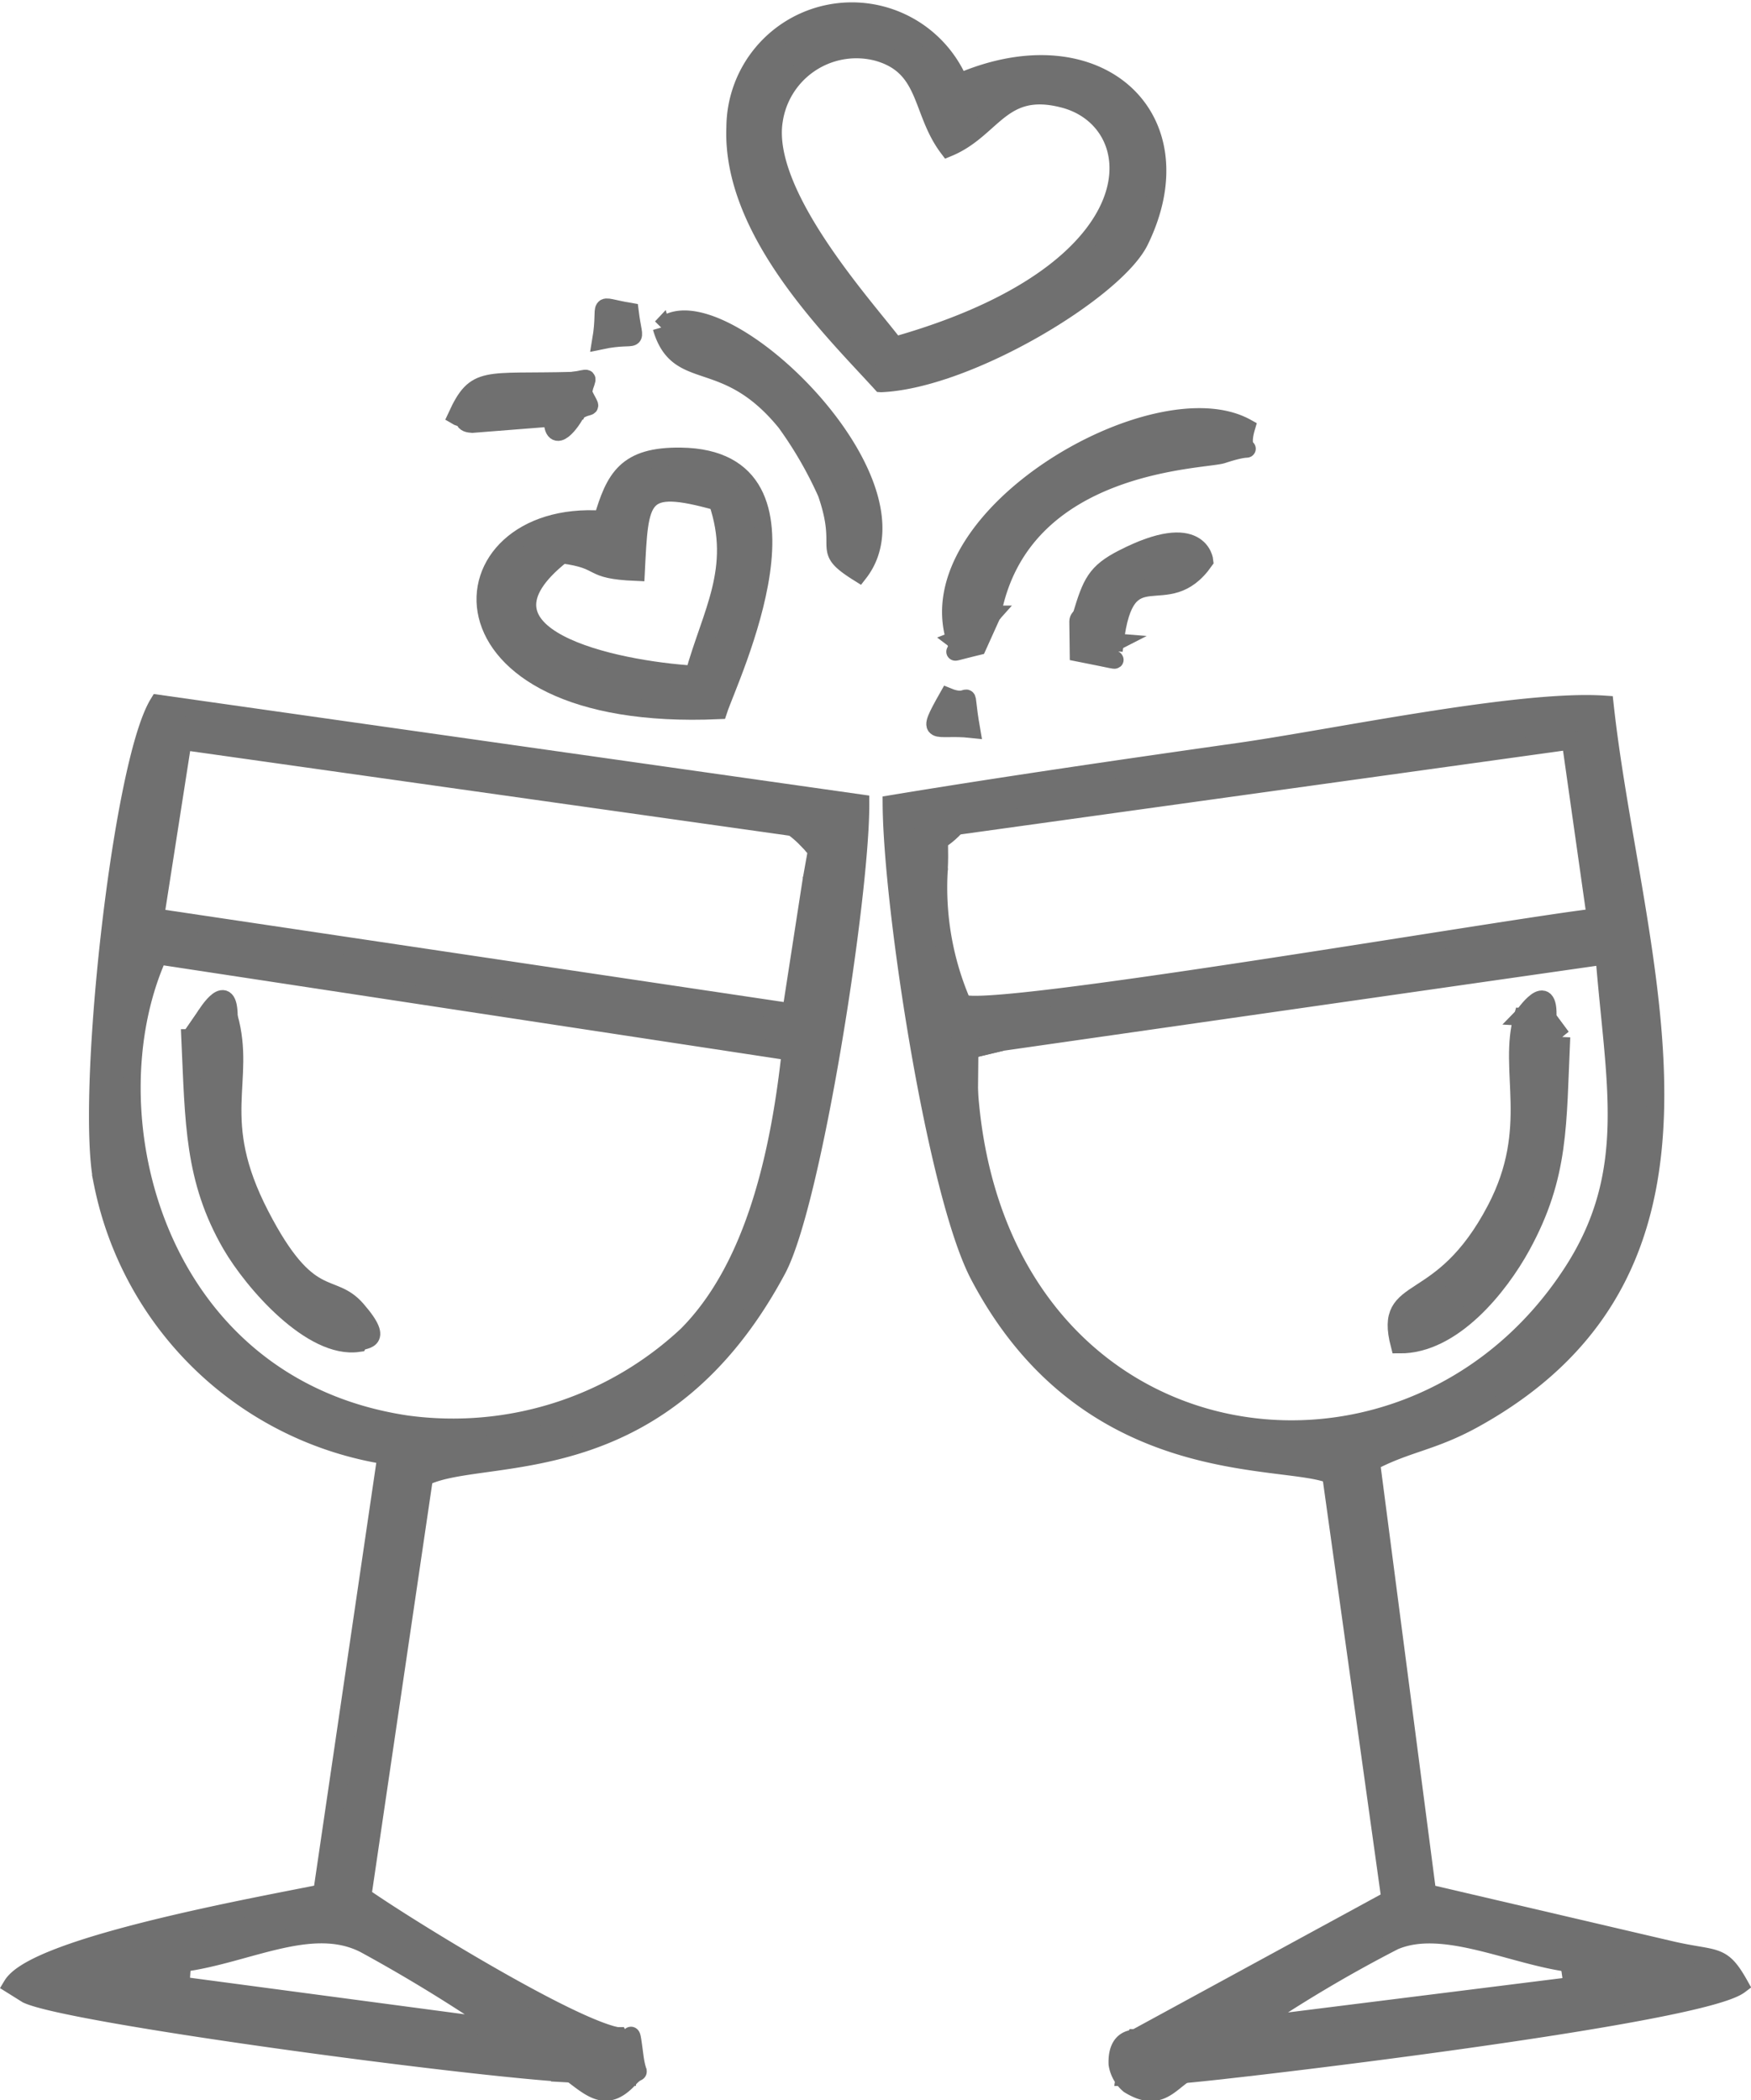 <svg xmlns="http://www.w3.org/2000/svg" width="39.526" height="47.401" viewBox="0 0 39.526 47.401">
  <g id="Group_860" data-name="Group 860" transform="translate(-1564.727 -114.775)">
    <g id="Layer_x0020_1" transform="translate(1565 114.996)">
      <g id="_3092396748080" transform="translate(0 0.004)">
        <path id="Path_1515" data-name="Path 1515" d="M3.838,248.639c1.462-.191,2.932-1.046,4.13-.421a35.434,35.434,0,0,1,3.075,1.888L3.8,249.142c-.225-.026-.244.134-.792-.273l.827-.23Zm13.735-20.571c-.284,2.627-.928,4.975-2.335,6.392A7.735,7.735,0,0,1,8.9,236.476c-5.672-.851-7.2-7.016-5.6-10.578l14.276,2.17ZM17.618,223l.828.292-.4.894-.462,2.987L3.231,225.034l.621-3.977L17.618,223Zm-5,28.135,1.256.069a2.272,2.272,0,0,0-.2-.916c-1.083-.2-4.735-2.442-5.764-3.161l1.391-9.444a.78.78,0,0,1,.18-.087c1.467-.524,5.246.137,7.789-4.609.806-1.5,1.889-8.441,1.88-10.527L3.3,220.21c-.846,1.387-1.669,9-1.253,10.836a7.772,7.772,0,0,0,6.4,6.137l-1.452,9.876C5.76,247.314.546,248.233,0,249.138l.336.21C1.288,249.8,10.243,251,12.622,251.131Z" transform="translate(0 -204.554)" fill="#707070" stroke="#707070" stroke-width="0.4" fill-rule="evenodd"/>
        <path id="Path_1516" data-name="Path 1516" d="M294.425,248.766l.862.221c-.335.248.528.253-.786.29l-7.248.907a30.6,30.6,0,0,1,3.22-1.913c1.1-.476,2.657.326,3.953.495ZM280.888,228.15l.723-.173,13.608-1.949c.225,2.862.749,4.9-.743,7.175-3.8,5.811-13.026,4.4-13.6-4.162-.022-.033-1.052-1.305.008-.891ZM280.6,223.1l13.856-1.925.566,3.987c-1.819.2-13.9,2.285-14.3,1.93a6.577,6.577,0,0,1-.525-3l-.316-.8Zm4.03,27.357a2.932,2.932,0,0,0-.242.871l1.341-.054c.883-.063,11.626-1.317,12.544-2.013-.408-.729-.515-.559-1.509-.783l-5.541-1.294-1.268-9.727c.814-.429,1.366-.448,2.3-.959,6.386-3.511,3.6-10.381,2.973-16.141-1.916-.132-6.138.765-8.251,1.065-2.557.363-5.32.763-7.85,1.181.016,2.356,1.01,8.805,1.974,10.638,2.466,4.688,6.876,4.045,7.947,4.505l1.338,9.58-5.75,3.131Z" transform="translate(-259.276 -204.681)" fill="#707070" stroke="#707070" stroke-width="0.4" fill-rule="evenodd"/>
        <path id="Path_1519" data-name="Path 1519" d="M233.173,7.585c-.628-.839-3.015-3.425-2.729-5.1A1.881,1.881,0,0,1,232.771.954c1.158.32.969,1.324,1.6,2.163,1.025-.422,1.2-1.479,2.626-1.1,1.937.52,2.159,3.872-3.824,5.562Zm-.309.847c1.978-.09,5.287-2.1,5.834-3.214,1.37-2.8-.958-4.928-4.074-3.579a2.632,2.632,0,0,0-5.056,1.009c-.1,2.362,2.228,4.61,3.295,5.784Z" transform="translate(-213.244 -0.004)" fill="#707070" stroke="#707070" stroke-width="0.4" fill-rule="evenodd"/>
        <path id="Path_1520" data-name="Path 1520" d="M153.668,144.354c.086-1.712.074-2.082,1.839-1.588.518,1.515-.149,2.521-.529,3.9-1.782-.108-5.341-.845-2.977-2.707C152.989,144.09,152.542,144.307,153.668,144.354Zm-.756-1.186c-3.691-.259-4.114,4.606,2.619,4.307.235-.719,2.616-5.683-.851-5.73-1.232-.017-1.494.484-1.768,1.424Z" transform="translate(-139.585 -131.667)" fill="#707070" stroke="#707070" stroke-width="0.4" fill-rule="evenodd"/>
        <path id="Path_1521" data-name="Path 1521" d="M443.279,320.134l-.312-.421-.564-.033c-.351,1.208.358,2.493-.6,4.335-1.251,2.4-2.557,1.611-2.181,3.061,1.207.011,2.258-1.315,2.756-2.222.877-1.6.808-2.739.9-4.721Z" transform="translate(-408.305 -296.953)" fill="#707070" stroke="#707070" stroke-width="0.4" fill-rule="evenodd"/>
        <path id="Path_1522" data-name="Path 1522" d="M56.54,320.185c.087,1.9.07,3.19.924,4.664.5.859,1.822,2.374,2.872,2.222.058-.114.656.039-.036-.758-.577-.664-1.076,0-2.178-2.135-1.127-2.18-.3-3.009-.707-4.468l-.567.031-.306.444Z" transform="translate(-52.52 -296.98)" fill="#707070" stroke="#707070" stroke-width="0.4" fill-rule="evenodd"/>
        <path id="Path_1523" data-name="Path 1523" d="M298.177,134.266a2.18,2.18,0,0,0,.833-.577c.646-3.473,4.784-3.47,5.2-3.609.975-.321.309.168.537-.611C302.708,128.343,297.289,131.455,298.177,134.266Z" transform="translate(-276.887 -120.045)" fill="#707070" stroke="#707070" stroke-width="0.4" fill-rule="evenodd"/>
        <path id="Path_1526" data-name="Path 1526" d="M206.2,98.4c.378,1.3,1.433.458,2.805,2.146a8.933,8.933,0,0,1,.918,1.59c.47,1.35-.18,1.236.733,1.808,1.629-2.089-3.229-6.706-4.457-5.543Z" transform="translate(-191.54 -91.234)" fill="#707070" stroke="#707070" stroke-width="0.4" fill-rule="evenodd"/>
        <path id="Path_1527" data-name="Path 1527" d="M339.251,170.378l-.021.54.775.063c.252-2.093,1.155-.6,2.023-1.835,0,0-.09-.956-1.838-.06-.618.316-.716.556-.939,1.293Z" transform="translate(-315.112 -156.709)" fill="#707070" stroke="#707070" stroke-width="0.4" fill-rule="evenodd"/>
        <path id="Path_1528" data-name="Path 1528" d="M143.313,118.573l.541-.132.144-.448-.233-.254c-1.995.052-2.18-.142-2.615.8.058.035.144.026.176.1s.137.071.181.076Z" transform="translate(-131.115 -109.37)" fill="#707070" stroke="#707070" stroke-width="0.4" fill-rule="evenodd"/>
        <path id="Path_1529" data-name="Path 1529" d="M177.531,643.942c.471.353.8.67,1.312.112.279-.3.192.061.116-.518-.118-.9-.019-.114-.369-.442a2.263,2.263,0,0,1,.2.916l-1.256-.069Z" transform="translate(-164.908 -597.365)" fill="#707070" stroke="#707070" stroke-width="0.4" fill-rule="evenodd"/>
        <path id="Path_1530" data-name="Path 1530" d="M352.387,644.737l-1.341.054a2.91,2.91,0,0,1,.242-.871c-.023.022-.421-.023-.4.584a.759.759,0,0,0,.264.468C351.792,645.367,352.036,644.976,352.387,644.737Z" transform="translate(-325.937 -598.141)" fill="#707070" stroke="#707070" stroke-width="0.4" fill-rule="evenodd"/>
        <path id="Path_1531" data-name="Path 1531" d="M293.892,218.779c-.195-1.118.08-.484-.525-.729C292.83,219,293.06,218.689,293.892,218.779Z" transform="translate(-272.241 -202.548)" fill="#707070" stroke="#707070" stroke-width="0.4" fill-rule="evenodd"/>
        <path id="Path_1532" data-name="Path 1532" d="M186.99,95.159c.9-.188.754.177.651-.651C186.814,94.369,187.146,94.238,186.99,95.159Z" transform="translate(-173.696 -87.698)" fill="#707070" stroke="#707070" stroke-width="0.4" fill-rule="evenodd"/>
        <path id="Path_1533" data-name="Path 1533" d="M494.466,620.6c1.315-.036.451-.041.786-.29l-.862-.221.075.511Z" transform="translate(-459.241 -576.005)" fill="#707070" stroke="#707070" stroke-width="0.4" fill-rule="evenodd"/>
        <path id="Path_1534" data-name="Path 1534" d="M297.728,328.754l.009-.891.723-.173-.723.173C296.676,327.448,297.706,328.72,297.728,328.754Z" transform="translate(-276.124 -304.393)" fill="#707070" stroke="#707070" stroke-width="0.4" fill-rule="evenodd"/>
        <path id="Path_1535" data-name="Path 1535" d="M339.335,192.873l-.775-.063.021-.54c-.023.045-.07.062-.072.132l.009.708C340.191,193.439,338.662,193.215,339.335,192.873Z" transform="translate(-314.444 -178.601)" fill="#707070" stroke="#707070" stroke-width="0.4" fill-rule="evenodd"/>
        <path id="Path_1536" data-name="Path 1536" d="M43.152,620.593l.035-.5-.827.23C42.908,620.728,42.927,620.568,43.152,620.593Z" transform="translate(-39.348 -576.005)" fill="#707070" stroke="#707070" stroke-width="0.4" fill-rule="evenodd"/>
        <path id="Path_1537" data-name="Path 1537" d="M172.255,117.322l-.144.448-.541.132c0,.71.466.054.541-.132.346-.237.374.036.144-.448.114-.4.184-.311-.233-.254Z" transform="translate(-159.372 -108.698)" fill="#707070" stroke="#707070" stroke-width="0.4" fill-rule="evenodd"/>
        <path id="Path_1538" data-name="Path 1538" d="M299.448,192.487c.326.245-.471.38.508.143l.325-.72A2.167,2.167,0,0,1,299.448,192.487Z" transform="translate(-278.159 -178.266)" fill="#707070" stroke="#707070" stroke-width="0.4" fill-rule="evenodd"/>
        <path id="Path_1539" data-name="Path 1539" d="M248.239,260.586l.4-.894-.828-.291a2.385,2.385,0,0,1,.275.233l.136.14a1.972,1.972,0,0,0,.135.151Z" transform="translate(-230.192 -240.958)" fill="#707070" stroke="#707070" stroke-width="0.4" fill-rule="evenodd"/>
        <path id="Path_1540" data-name="Path 1540" d="M290.136,260.106c.047-.981-.133-.44.4-1l-.716.2Z" transform="translate(-269.215 -240.689)" fill="#707070" stroke="#707070" stroke-width="0.4" fill-rule="evenodd"/>
        <path id="Path_1541" data-name="Path 1541" d="M56.54,314.8l.306-.444.567-.031c0-.873-.484-.108-.567.031Z" transform="translate(-52.52 -291.591)" fill="#707070" stroke="#707070" stroke-width="0.4" fill-rule="evenodd"/>
        <path id="Path_1542" data-name="Path 1542" d="M480.164,314.537l.312.421-.312-.421c.047-.933-.54-.057-.564-.033Z" transform="translate(-445.503 -291.777)" fill="#707070" stroke="#707070" stroke-width="0.4" fill-rule="evenodd"/>
      </g>
    </g>
  </g>
</svg>
